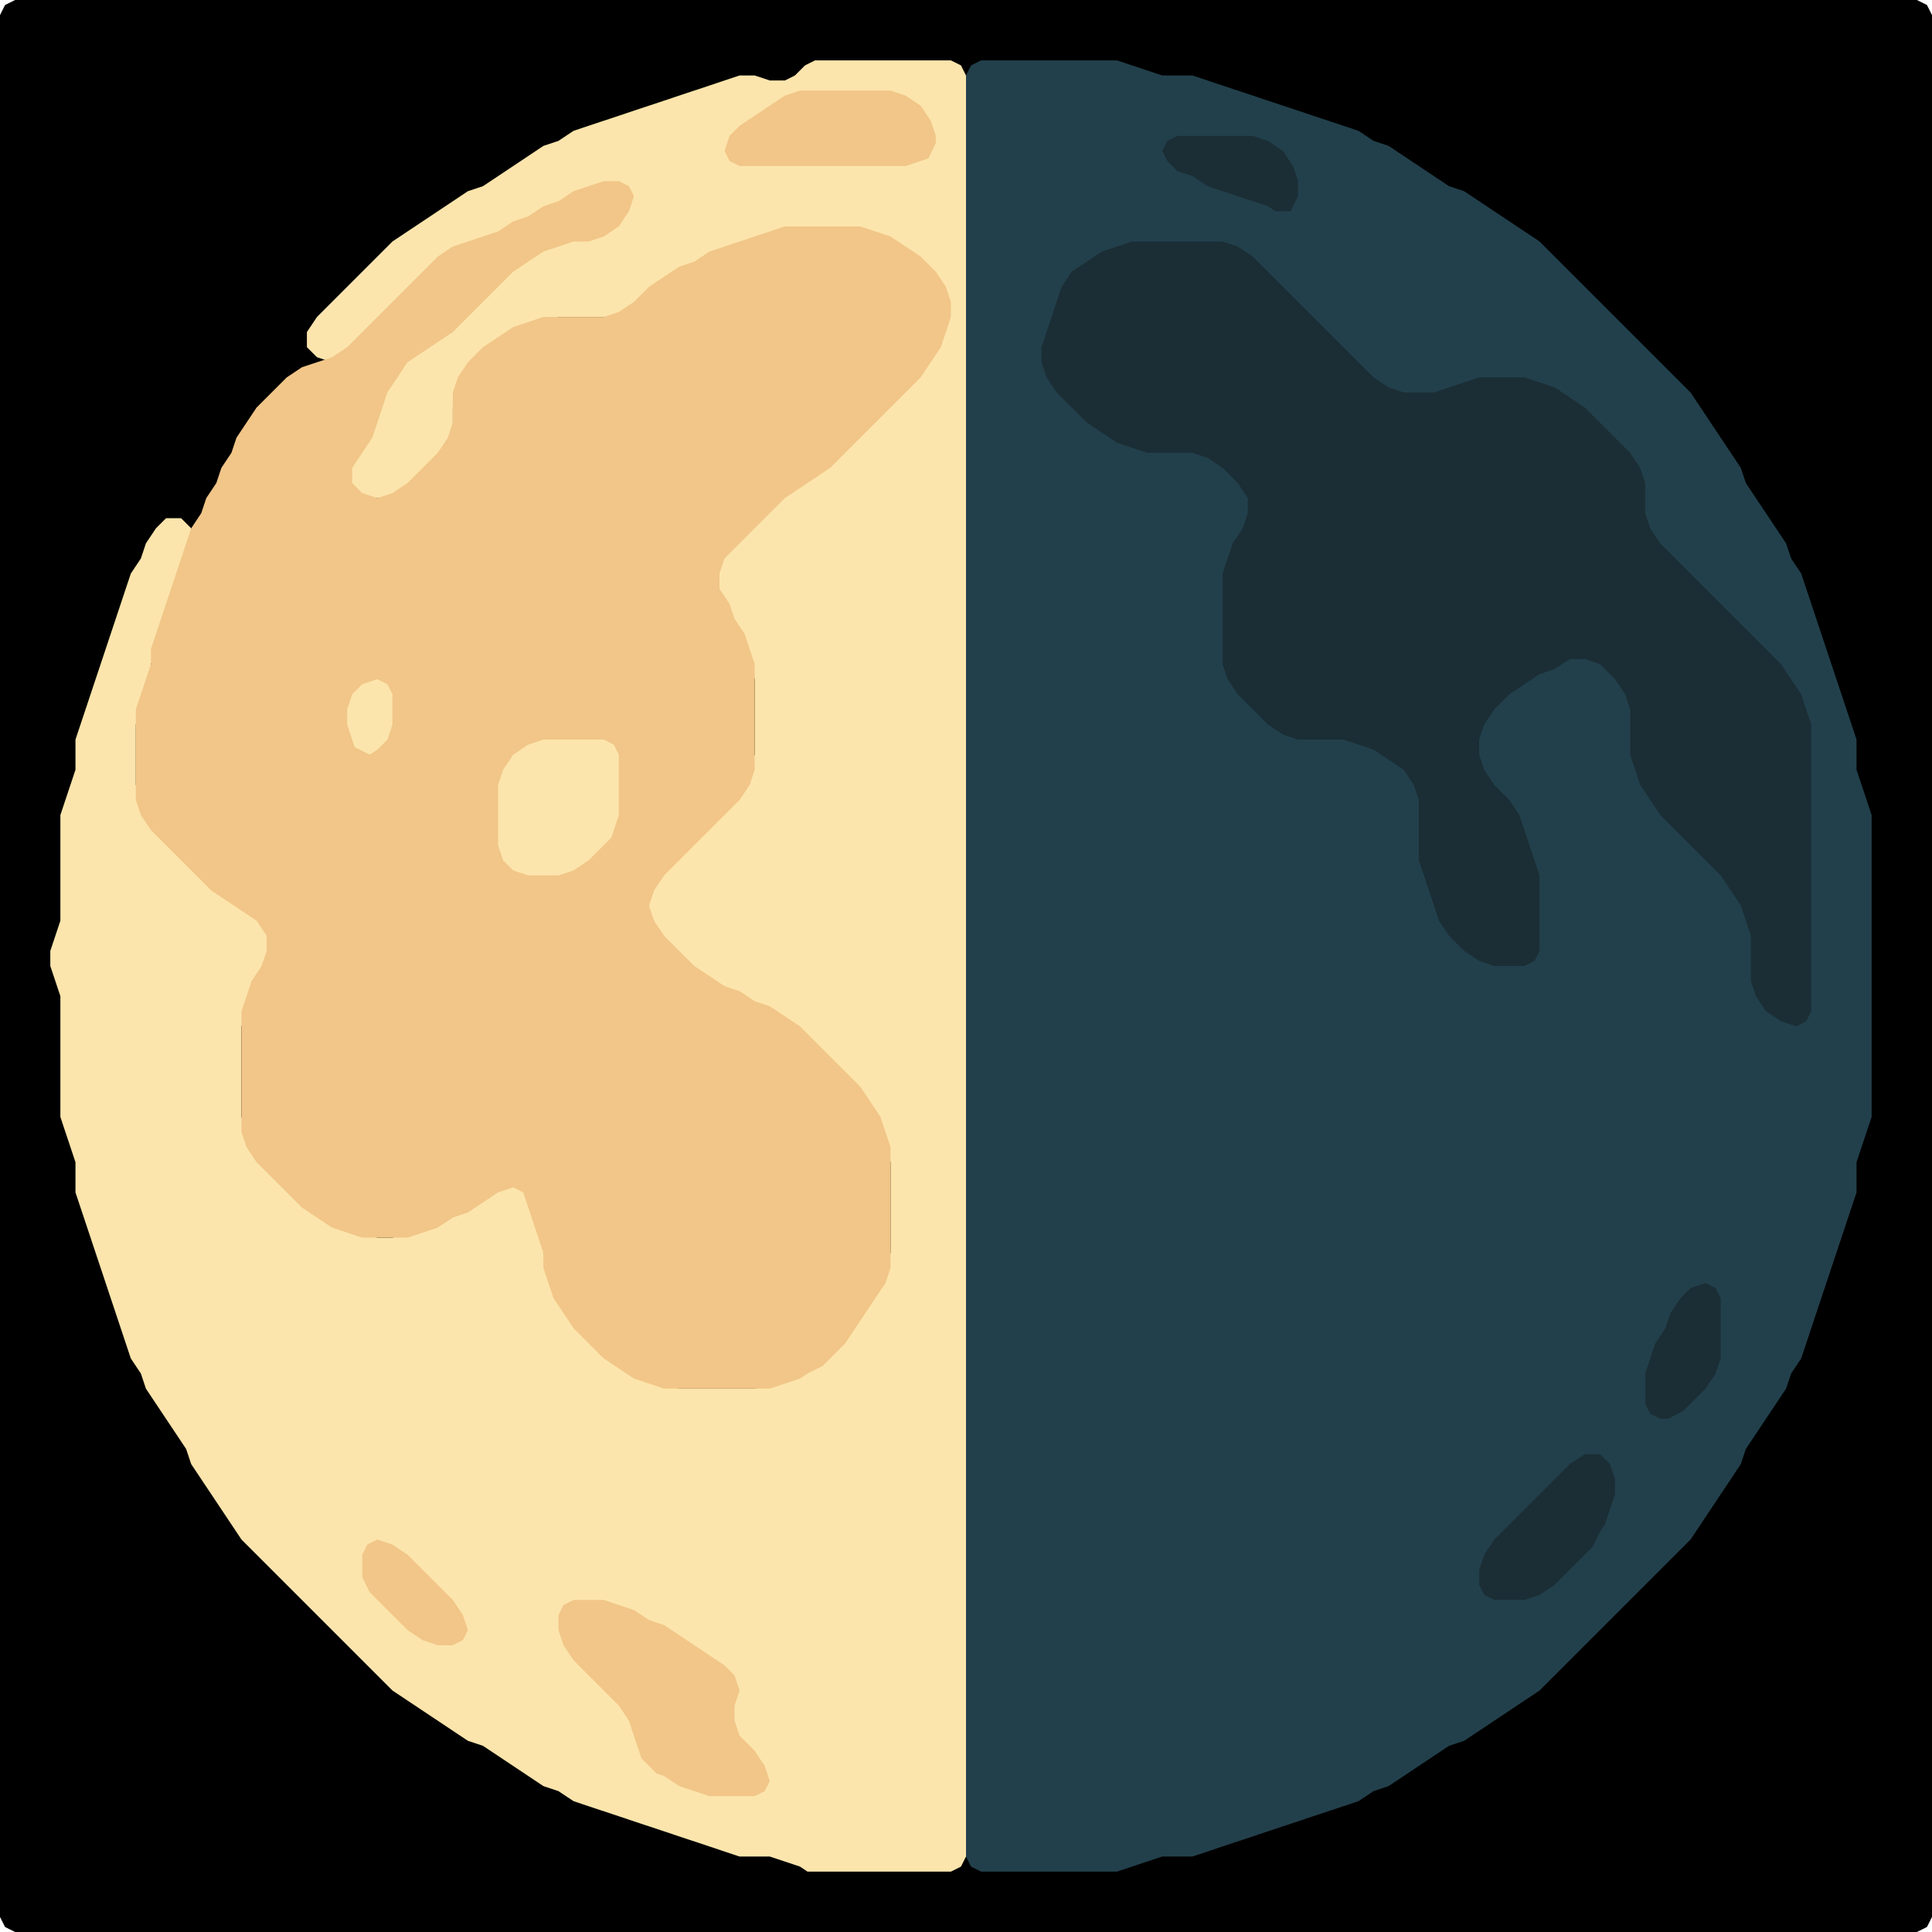 <?xml version="1.0" encoding="UTF-8" standalone="no"?>
<!DOCTYPE svg PUBLIC "-//W3C//DTD SVG 1.1//EN"
"http://www.w3.org/Graphics/SVG/1.1/DTD/svg11.dtd">
<svg width="128" height="128" xmlns="http://www.w3.org/2000/svg" version="1.1">
<path d="M 5.5 128.0 L 6.0 128.0 L 7.0 128.0 L 8.0 128.0 L 9.0 128.0 L 10.0 128.0 L 11.0 128.0 L 12.0 128.0 L 13.0 128.0 L 14.0 128.0 L 15.0 128.0 L 16.0 128.0 L 17.0 128.0 L 18.0 128.0 L 19.0 128.0 L 20.0 128.0 L 21.0 128.0 L 22.0 128.0 L 23.0 128.0 L 24.0 128.0 L 25.0 128.0 L 26.0 128.0 L 27.0 128.0 L 28.0 128.0 L 29.0 128.0 L 30.0 128.0 L 31.0 128.0 L 32.0 128.0 L 33.0 128.0 L 34.0 128.0 L 35.0 128.0 L 36.0 128.0 L 37.0 128.0 L 38.0 128.0 L 39.0 128.0 L 40.0 128.0 L 41.0 128.0 L 42.0 128.0 L 43.0 128.0 L 44.0 128.0 L 45.0 128.0 L 46.0 128.0 L 47.0 128.0 L 48.0 128.0 L 49.0 128.0 L 50.0 128.0 L 51.0 128.0 L 52.0 128.0 L 53.0 128.0 L 54.0 128.0 L 55.0 128.0 L 56.0 128.0 L 57.0 128.0 L 58.0 128.0 L 59.0 128.0 L 60.0 128.0 L 61.0 128.0 L 62.0 128.0 L 63.0 128.0 L 64.0 128.0 L 65.0 128.0 L 66.0 128.0 L 67.0 128.0 L 68.0 128.0 L 69.0 128.0 L 70.0 128.0 L 71.0 128.0 L 72.0 128.0 L 73.0 128.0 L 74.0 128.0 L 75.0 128.0 L 76.0 128.0 L 77.0 128.0 L 78.0 128.0 L 79.0 128.0 L 80.0 128.0 L 81.0 128.0 L 82.0 128.0 L 83.0 128.0 L 84.0 128.0 L 85.0 128.0 L 86.0 128.0 L 87.0 128.0 L 88.0 128.0 L 89.0 128.0 L 90.0 128.0 L 91.0 128.0 L 92.0 128.0 L 93.0 128.0 L 94.0 128.0 L 95.0 128.0 L 96.0 128.0 L 97.0 128.0 L 98.0 128.0 L 99.0 128.0 L 100.0 128.0 L 101.0 128.0 L 102.0 128.0 L 103.0 128.0 L 104.0 128.0 L 105.0 128.0 L 106.0 128.0 L 107.0 128.0 L 108.0 128.0 L 109.0 128.0 L 110.0 128.0 L 111.0 128.0 L 112.0 128.0 L 113.0 128.0 L 114.0 128.0 L 115.0 128.0 L 116.0 128.0 L 117.0 128.0 L 118.0 128.0 L 119.0 128.0 L 120.0 128.0 L 121.0 128.0 L 122.0 128.0 L 123.0 128.0 L 124.0 128.0 L 125.0 128.0 L 126.0 128.0 L 127.0 128.0 L 127.667 127.667 L 128.0 127.0 L 128.0 126.0 L 128.0 125.0 L 128.0 124.0 L 128.0 123.0 L 128.0 122.0 L 128.0 121.0 L 128.0 120.0 L 128.0 119.0 L 128.0 118.0 L 128.0 117.0 L 128.0 116.0 L 128.0 115.0 L 128.0 114.0 L 128.0 113.0 L 128.0 112.0 L 128.0 111.0 L 128.0 110.0 L 128.0 109.0 L 128.0 108.0 L 128.0 107.0 L 128.0 106.0 L 128.0 105.0 L 128.0 104.0 L 128.0 103.0 L 128.0 102.0 L 128.0 101.0 L 128.0 100.0 L 128.0 99.0 L 128.0 98.0 L 128.0 97.0 L 128.0 96.0 L 128.0 95.0 L 128.0 94.0 L 128.0 93.0 L 128.0 92.0 L 128.0 91.0 L 128.0 90.0 L 128.0 89.0 L 128.0 88.0 L 128.0 87.0 L 128.0 86.0 L 128.0 85.0 L 128.0 84.0 L 128.0 83.0 L 128.0 82.0 L 128.0 81.0 L 128.0 80.0 L 128.0 79.0 L 128.0 78.0 L 128.0 77.0 L 128.0 76.0 L 128.0 75.0 L 128.0 74.0 L 128.0 73.0 L 128.0 72.0 L 128.0 71.0 L 128.0 70.0 L 128.0 69.0 L 128.0 68.0 L 128.0 67.0 L 128.0 66.0 L 128.0 65.0 L 128.0 64.0 L 128.0 63.0 L 128.0 62.0 L 128.0 61.0 L 128.0 60.0 L 128.0 59.0 L 128.0 58.0 L 128.0 57.0 L 128.0 56.0 L 128.0 55.0 L 128.0 54.0 L 128.0 53.0 L 128.0 52.0 L 128.0 51.0 L 128.0 50.0 L 128.0 49.0 L 128.0 48.0 L 128.0 47.0 L 128.0 46.0 L 128.0 45.0 L 128.0 44.0 L 128.0 43.0 L 128.0 42.0 L 128.0 41.0 L 128.0 40.0 L 128.0 39.0 L 128.0 38.0 L 128.0 37.0 L 128.0 36.0 L 128.0 35.0 L 128.0 34.0 L 128.0 33.0 L 128.0 32.0 L 128.0 31.0 L 128.0 30.0 L 128.0 29.0 L 128.0 28.0 L 128.0 27.0 L 128.0 26.0 L 128.0 25.0 L 128.0 24.0 L 128.0 23.0 L 128.0 22.0 L 128.0 21.0 L 128.0 20.0 L 128.0 19.0 L 128.0 18.0 L 128.0 17.0 L 128.0 16.0 L 128.0 15.0 L 128.0 14.0 L 128.0 13.0 L 128.0 12.0 L 128.0 11.0 L 128.0 10.0 L 128.0 9.0 L 128.0 8.0 L 128.0 7.0 L 128.0 6.0 L 128.0 5.0 L 128.0 4.0 L 128.0 3.0 L 128.0 2.0 L 128.0 1.0 L 127.667 0.333 L 127.0 0.0 L 126.0 0.0 L 125.0 0.0 L 124.0 0.0 L 123.0 0.0 L 122.0 0.0 L 121.0 0.0 L 120.0 0.0 L 119.0 0.0 L 118.0 0.0 L 117.0 0.0 L 116.0 0.0 L 115.0 0.0 L 114.0 0.0 L 113.0 0.0 L 112.0 0.0 L 111.0 0.0 L 110.0 0.0 L 109.0 0.0 L 108.0 0.0 L 107.0 0.0 L 106.0 0.0 L 105.0 0.0 L 104.0 0.0 L 103.0 0.0 L 102.0 0.0 L 101.0 0.0 L 100.0 0.0 L 99.0 0.0 L 98.0 0.0 L 97.0 0.0 L 96.0 0.0 L 95.0 0.0 L 94.0 0.0 L 93.0 0.0 L 92.0 0.0 L 91.0 0.0 L 90.0 0.0 L 89.0 0.0 L 88.0 0.0 L 87.0 0.0 L 86.0 0.0 L 85.0 0.0 L 84.0 0.0 L 83.0 0.0 L 82.0 0.0 L 81.0 0.0 L 80.0 0.0 L 79.0 0.0 L 78.0 0.0 L 77.0 0.0 L 76.0 0.0 L 75.0 0.0 L 74.0 0.0 L 73.0 0.0 L 72.0 0.0 L 71.0 0.0 L 70.0 0.0 L 69.0 0.0 L 68.0 0.0 L 67.0 0.0 L 66.0 0.0 L 65.0 0.0 L 64.0 0.0 L 63.0 0.0 L 62.0 0.0 L 61.0 0.0 L 60.0 0.0 L 59.0 0.0 L 58.0 0.0 L 57.0 0.0 L 56.0 0.0 L 55.0 0.0 L 54.0 0.0 L 53.0 0.0 L 52.0 0.0 L 51.0 0.0 L 50.0 0.0 L 49.0 0.0 L 48.0 0.0 L 47.0 0.0 L 46.0 0.0 L 45.0 0.0 L 44.0 0.0 L 43.0 0.0 L 42.0 0.0 L 41.0 0.0 L 40.0 0.0 L 39.0 0.0 L 38.0 0.0 L 37.0 0.0 L 36.0 0.0 L 35.0 0.0 L 34.0 0.0 L 33.0 0.0 L 32.0 0.0 L 31.0 0.0 L 30.0 0.0 L 29.0 0.0 L 28.0 0.0 L 27.0 0.0 L 26.0 0.0 L 25.0 0.0 L 24.0 0.0 L 23.0 0.0 L 22.0 0.0 L 21.0 0.0 L 20.0 0.0 L 19.0 0.0 L 18.0 0.0 L 17.0 0.0 L 16.0 0.0 L 15.0 0.0 L 14.0 0.0 L 13.0 0.0 L 12.0 0.0 L 11.0 0.0 L 10.0 0.0 L 9.0 0.0 L 8.0 0.0 L 7.0 0.0 L 6.0 0.0 L 5.0 0.0 L 4.0 0.0 L 3.0 0.0 L 2.0 0.0 L 1.0 0.0 L 0.333 0.333 L 0.0 1.0 L 0.0 2.0 L 0.0 3.0 L 0.0 4.0 L 0.0 5.0 L 0.0 6.0 L 0.0 7.0 L 0.0 8.0 L 0.0 9.0 L 0.0 10.0 L 0.0 11.0 L 0.0 12.0 L 0.0 13.0 L 0.0 14.0 L 0.0 15.0 L 0.0 16.0 L 0.0 17.0 L 0.0 18.0 L 0.0 19.0 L 0.0 20.0 L 0.0 21.0 L 0.0 22.0 L 0.0 23.0 L 0.0 24.0 L 0.0 25.0 L 0.0 26.0 L 0.0 27.0 L 0.0 28.0 L 0.0 29.0 L 0.0 30.0 L 0.0 31.0 L 0.0 32.0 L 0.0 33.0 L 0.0 34.0 L 0.0 35.0 L 0.0 36.0 L 0.0 37.0 L 0.0 38.0 L 0.0 39.0 L 0.0 40.0 L 0.0 41.0 L 0.0 42.0 L 0.0 43.0 L 0.0 44.0 L 0.0 45.0 L 0.0 46.0 L 0.0 47.0 L 0.0 48.0 L 0.0 49.0 L 0.0 50.0 L 0.0 51.0 L 0.0 52.0 L 0.0 53.0 L 0.0 54.0 L 0.0 55.0 L 0.0 56.0 L 0.0 57.0 L 0.0 58.0 L 0.0 59.0 L 0.0 60.0 L 0.0 61.0 L 0.0 62.0 L 0.0 63.0 L 0.0 64.0 L 0.0 65.0 L 0.0 66.0 L 0.0 67.0 L 0.0 68.0 L 0.0 69.0 L 0.0 70.0 L 0.0 71.0 L 0.0 72.0 L 0.0 73.0 L 0.0 74.0 L 0.0 75.0 L 0.0 76.0 L 0.0 77.0 L 0.0 78.0 L 0.0 79.0 L 0.0 80.0 L 0.0 81.0 L 0.0 82.0 L 0.0 83.0 L 0.0 84.0 L 0.0 85.0 L 0.0 86.0 L 0.0 87.0 L 0.0 88.0 L 0.0 89.0 L 0.0 90.0 L 0.0 91.0 L 0.0 92.0 L 0.0 93.0 L 0.0 94.0 L 0.0 95.0 L 0.0 96.0 L 0.0 97.0 L 0.0 98.0 L 0.0 99.0 L 0.0 100.0 L 0.0 101.0 L 0.0 102.0 L 0.0 103.0 L 0.0 104.0 L 0.0 105.0 L 0.0 106.0 L 0.0 107.0 L 0.0 108.0 L 0.0 109.0 L 0.0 110.0 L 0.0 111.0 L 0.0 112.0 L 0.0 113.0 L 0.0 114.0 L 0.0 115.0 L 0.0 116.0 L 0.0 117.0 L 0.0 118.0 L 0.0 119.0 L 0.0 120.0 L 0.0 121.0 L 0.0 122.0 L 0.0 123.0 L 0.0 124.0 L 0.0 125.0 L 0.0 126.0 L 0.0 127.0 L 0.333 127.667 L 1.0 128.0 L 2.0 128.0 L 3.0 128.0 L 4.0 128.0 L 4.5 128.0 Z" stroke="none" fill="rgb(0,0,0)" />
<path d="M 70.5 124.0 L 71.0 124.0 L 72.0 124.0 L 73.0 124.0 L 74.0 124.0 L 75.0 123.667 L 76.0 123.333 L 77.0 123.0 L 78.0 123.0 L 79.0 123.0 L 80.0 122.667 L 81.0 122.333 L 82.0 122.0 L 83.0 121.667 L 84.0 121.333 L 85.0 121.0 L 86.0 120.667 L 87.0 120.333 L 88.0 120.0 L 89.0 119.667 L 90.0 119.333 L 91.0 118.667 L 92.0 118.333 L 93.0 117.667 L 94.0 117.0 L 95.0 116.333 L 96.0 115.667 L 97.0 115.333 L 98.0 114.667 L 99.0 114.0 L 100.0 113.333 L 101.0 112.667 L 102.0 112.0 L 103.0 111.0 L 104.0 110.0 L 105.0 109.0 L 106.0 108.0 L 107.0 107.0 L 108.0 106.0 L 109.0 105.0 L 110.0 104.0 L 111.0 103.0 L 112.0 102.0 L 112.667 101.0 L 113.333 100.0 L 114.0 99.0 L 114.667 98.0 L 115.333 97.0 L 115.667 96.0 L 116.333 95.0 L 117.0 94.0 L 117.667 93.0 L 118.333 92.0 L 118.667 91.0 L 119.333 90.0 L 119.667 89.0 L 120.0 88.0 L 120.333 87.0 L 120.667 86.0 L 121.0 85.0 L 121.333 84.0 L 121.667 83.0 L 122.0 82.0 L 122.333 81.0 L 122.667 80.0 L 123.0 79.0 L 123.0 78.0 L 123.0 77.0 L 123.333 76.0 L 123.667 75.0 L 124.0 74.0 L 124.0 73.0 L 124.0 72.0 L 124.0 71.0 L 124.0 70.0 L 124.0 69.0 L 124.0 68.0 L 124.0 67.0 L 124.0 66.0 L 124.0 65.0 L 124.0 64.0 L 124.0 63.0 L 124.0 62.0 L 124.0 61.0 L 124.0 60.0 L 124.0 59.0 L 124.0 58.0 L 124.0 57.0 L 124.0 56.0 L 124.0 55.0 L 124.0 54.0 L 123.667 53.0 L 123.333 52.0 L 123.0 51.0 L 123.0 50.0 L 123.0 49.0 L 122.667 48.0 L 122.333 47.0 L 122.0 46.0 L 121.667 45.0 L 121.333 44.0 L 121.0 43.0 L 120.667 42.0 L 120.333 41.0 L 120.0 40.0 L 119.667 39.0 L 119.333 38.0 L 118.667 37.0 L 118.333 36.0 L 117.667 35.0 L 117.0 34.0 L 116.333 33.0 L 115.667 32.0 L 115.333 31.0 L 114.667 30.0 L 114.0 29.0 L 113.333 28.0 L 112.667 27.0 L 112.0 26.0 L 111.0 25.0 L 110.0 24.0 L 109.0 23.0 L 108.0 22.0 L 107.0 21.0 L 106.0 20.0 L 105.0 19.0 L 104.0 18.0 L 103.0 17.0 L 102.0 16.0 L 101.0 15.333 L 100.0 14.667 L 99.0 14.0 L 98.0 13.333 L 97.0 12.667 L 96.0 12.333 L 95.0 11.667 L 94.0 11.0 L 93.0 10.333 L 92.0 9.667 L 91.0 9.333 L 90.0 8.667 L 89.0 8.333 L 88.0 8.0 L 87.0 7.667 L 86.0 7.333 L 85.0 7.0 L 84.0 6.667 L 83.0 6.333 L 82.0 6.0 L 81.0 5.667 L 80.0 5.333 L 79.0 5.0 L 78.0 5.0 L 77.0 5.0 L 76.0 4.667 L 75.0 4.333 L 74.0 4.0 L 73.0 4.0 L 72.0 4.0 L 71.0 4.0 L 70.0 4.0 L 69.0 4.0 L 68.0 4.0 L 67.0 4.0 L 66.0 4.0 L 65.0 4.0 L 64.333 4.333 L 64.0 5.0 L 64.0 6.0 L 64.0 7.0 L 64.0 8.0 L 64.0 9.0 L 64.0 10.0 L 64.0 11.0 L 64.0 12.0 L 64.0 13.0 L 64.0 14.0 L 64.0 15.0 L 64.0 16.0 L 64.0 17.0 L 64.0 18.0 L 64.0 19.0 L 64.0 20.0 L 64.0 21.0 L 64.0 22.0 L 64.0 23.0 L 64.0 24.0 L 64.0 25.0 L 64.0 26.0 L 64.0 27.0 L 64.0 28.0 L 64.0 29.0 L 64.0 30.0 L 64.0 31.0 L 64.0 32.0 L 64.0 33.0 L 64.0 34.0 L 64.0 35.0 L 64.0 36.0 L 64.0 37.0 L 64.0 38.0 L 64.0 39.0 L 64.0 40.0 L 64.0 41.0 L 64.0 42.0 L 64.0 43.0 L 64.0 44.0 L 64.0 45.0 L 64.0 46.0 L 64.0 47.0 L 64.0 48.0 L 64.0 49.0 L 64.0 50.0 L 64.0 51.0 L 64.0 52.0 L 64.0 53.0 L 64.0 54.0 L 64.0 55.0 L 64.0 56.0 L 64.0 57.0 L 64.0 58.0 L 64.0 59.0 L 64.0 60.0 L 64.0 61.0 L 64.0 62.0 L 64.0 63.0 L 64.0 64.0 L 64.0 65.0 L 64.0 66.0 L 64.0 67.0 L 64.0 68.0 L 64.0 69.0 L 64.0 70.0 L 64.0 71.0 L 64.0 72.0 L 64.0 73.0 L 64.0 74.0 L 64.0 75.0 L 64.0 76.0 L 64.0 77.0 L 64.0 78.0 L 64.0 79.0 L 64.0 80.0 L 64.0 81.0 L 64.0 82.0 L 64.0 83.0 L 64.0 84.0 L 64.0 85.0 L 64.0 86.0 L 64.0 87.0 L 64.0 88.0 L 64.0 89.0 L 64.0 90.0 L 64.0 91.0 L 64.0 92.0 L 64.0 93.0 L 64.0 94.0 L 64.0 95.0 L 64.0 96.0 L 64.0 97.0 L 64.0 98.0 L 64.0 99.0 L 64.0 100.0 L 64.0 101.0 L 64.0 102.0 L 64.0 103.0 L 64.0 104.0 L 64.0 105.0 L 64.0 106.0 L 64.0 107.0 L 64.0 108.0 L 64.0 109.0 L 64.0 110.0 L 64.0 111.0 L 64.0 112.0 L 64.0 113.0 L 64.0 114.0 L 64.0 115.0 L 64.0 116.0 L 64.0 117.0 L 64.0 118.0 L 64.0 119.0 L 64.0 120.0 L 64.0 121.0 L 64.0 122.0 L 64.0 123.0 L 64.333 123.667 L 65.0 124.0 L 66.0 124.0 L 67.0 124.0 L 68.0 124.0 L 69.0 124.0 L 69.5 124.0 Z" stroke="none" fill="rgb(34,64,76)" />
<path d="M 54.5 124.0 L 55.0 124.0 L 56.0 124.0 L 57.0 124.0 L 58.0 124.0 L 59.0 124.0 L 60.0 124.0 L 61.0 124.0 L 62.0 124.0 L 63.0 124.0 L 63.667 123.667 L 64.0 123.0 L 64.0 122.0 L 64.0 121.0 L 64.0 120.0 L 64.0 119.0 L 64.0 118.0 L 64.0 117.0 L 64.0 116.0 L 64.0 115.0 L 64.0 114.0 L 64.0 113.0 L 64.0 112.0 L 64.0 111.0 L 64.0 110.0 L 64.0 109.0 L 64.0 108.0 L 64.0 107.0 L 64.0 106.0 L 64.0 105.0 L 64.0 104.0 L 64.0 103.0 L 64.0 102.0 L 64.0 101.0 L 64.0 100.0 L 64.0 99.0 L 64.0 98.0 L 64.0 97.0 L 64.0 96.0 L 64.0 95.0 L 64.0 94.0 L 64.0 93.0 L 64.0 92.0 L 64.0 91.0 L 64.0 90.0 L 64.0 89.0 L 64.0 88.0 L 64.0 87.0 L 64.0 86.0 L 64.0 85.0 L 64.0 84.0 L 64.0 83.0 L 64.0 82.0 L 64.0 81.0 L 64.0 80.0 L 64.0 79.0 L 64.0 78.0 L 64.0 77.0 L 64.0 76.0 L 64.0 75.0 L 64.0 74.0 L 64.0 73.0 L 64.0 72.0 L 64.0 71.0 L 64.0 70.0 L 64.0 69.0 L 64.0 68.0 L 64.0 67.0 L 64.0 66.0 L 64.0 65.0 L 64.0 64.0 L 64.0 63.0 L 64.0 62.0 L 64.0 61.0 L 64.0 60.0 L 64.0 59.0 L 64.0 58.0 L 64.0 57.0 L 64.0 56.0 L 64.0 55.0 L 64.0 54.0 L 64.0 53.0 L 64.0 52.0 L 64.0 51.0 L 64.0 50.0 L 64.0 49.0 L 64.0 48.0 L 64.0 47.0 L 64.0 46.0 L 64.0 45.0 L 64.0 44.0 L 64.0 43.0 L 64.0 42.0 L 64.0 41.0 L 64.0 40.0 L 64.0 39.0 L 64.0 38.0 L 64.0 37.0 L 64.0 36.0 L 64.0 35.0 L 64.0 34.0 L 64.0 33.0 L 64.0 32.0 L 64.0 31.0 L 64.0 30.0 L 64.0 29.0 L 64.0 28.0 L 64.0 27.0 L 64.0 26.0 L 64.0 25.0 L 64.0 24.0 L 64.0 23.0 L 64.0 22.0 L 64.0 21.0 L 64.0 20.0 L 64.0 19.0 L 64.0 18.0 L 64.0 17.0 L 64.0 16.0 L 64.0 15.0 L 64.0 14.0 L 64.0 13.0 L 64.0 12.0 L 64.0 11.0 L 64.0 10.0 L 64.0 9.0 L 64.0 8.0 L 64.0 7.0 L 64.0 6.0 L 64.0 5.0 L 63.667 4.333 L 63.0 4.0 L 62.0 4.0 L 61.0 4.0 L 60.0 4.0 L 59.0 4.0 L 58.0 4.0 L 57.0 4.0 L 56.0 4.0 L 55.0 4.0 L 54.0 4.0 L 53.333 4.333 L 52.667 5.0 L 52.0 5.333 L 51.0 5.333 L 50.0 5.0 L 49.0 5.0 L 48.0 5.333 L 47.0 5.667 L 46.0 6.0 L 45.0 6.333 L 44.0 6.667 L 43.0 7.0 L 42.0 7.333 L 41.0 7.667 L 40.0 8.0 L 39.0 8.333 L 38.0 8.667 L 37.0 9.333 L 36.0 9.667 L 35.0 10.333 L 34.0 11.0 L 33.0 11.667 L 32.0 12.333 L 31.0 12.667 L 30.0 13.333 L 29.0 14.0 L 28.0 14.667 L 27.0 15.333 L 26.0 16.0 L 25.0 17.0 L 24.0 18.0 L 23.0 19.0 L 22.0 20.0 L 21.0 21.0 L 20.333 22.0 L 20.333 23.0 L 21.0 23.667 L 22.0 24.0 L 23.0 23.667 L 24.0 23.0 L 25.0 22.0 L 26.0 21.0 L 27.0 20.0 L 28.0 19.0 L 29.0 18.0 L 30.0 17.0 L 31.0 16.333 L 32.0 16.0 L 33.0 16.333 L 33.333 17.0 L 33.0 18.0 L 32.0 19.0 L 31.0 20.0 L 30.0 21.0 L 29.0 22.0 L 28.0 22.667 L 27.0 23.333 L 26.333 24.0 L 25.667 25.0 L 25.333 26.0 L 25.0 27.0 L 24.667 28.0 L 24.0 29.0 L 23.333 30.0 L 23.0 31.0 L 23.0 32.0 L 23.333 32.667 L 24.0 33.0 L 25.0 33.0 L 26.0 33.0 L 27.0 32.667 L 28.0 32.0 L 29.0 31.0 L 29.667 30.0 L 30.0 29.0 L 30.0 28.0 L 30.0 27.0 L 30.333 26.0 L 31.0 25.0 L 32.0 24.0 L 33.0 23.0 L 34.0 22.333 L 35.0 21.667 L 36.0 21.333 L 37.0 21.0 L 38.0 21.0 L 39.0 21.0 L 40.0 21.0 L 41.0 21.0 L 42.0 20.667 L 43.0 20.0 L 44.0 19.0 L 45.0 18.333 L 46.0 17.667 L 47.0 17.333 L 48.0 16.667 L 49.0 16.333 L 50.0 16.0 L 51.0 15.667 L 52.0 15.333 L 53.0 15.0 L 54.0 15.0 L 55.0 15.0 L 56.0 15.0 L 57.0 15.333 L 58.0 15.667 L 59.0 16.333 L 60.0 17.0 L 61.0 18.0 L 62.0 19.0 L 62.667 20.0 L 62.667 21.0 L 62.333 22.0 L 61.667 23.0 L 61.0 24.0 L 60.0 25.0 L 59.0 26.0 L 58.0 27.0 L 57.0 28.0 L 56.0 29.0 L 55.0 30.0 L 54.0 31.0 L 53.0 31.667 L 52.0 32.333 L 51.0 33.0 L 50.0 34.0 L 49.0 35.0 L 48.0 36.0 L 47.333 37.0 L 47.0 38.0 L 47.333 39.0 L 47.667 40.0 L 48.333 41.0 L 48.667 42.0 L 49.333 43.0 L 49.667 44.0 L 50.0 45.0 L 50.0 46.0 L 50.0 47.0 L 50.0 48.0 L 50.0 49.0 L 50.0 50.0 L 49.667 51.0 L 49.0 52.0 L 48.0 53.0 L 47.0 54.0 L 46.0 55.0 L 45.0 56.0 L 44.0 57.0 L 43.333 58.0 L 43.0 59.0 L 43.0 60.0 L 43.0 61.0 L 43.333 62.0 L 44.0 63.0 L 45.0 64.0 L 46.0 64.667 L 47.0 65.333 L 48.0 65.667 L 49.0 66.333 L 50.0 66.667 L 51.0 67.333 L 52.0 68.0 L 53.0 69.0 L 54.0 70.0 L 55.0 71.0 L 56.0 72.0 L 57.0 73.0 L 57.667 74.0 L 58.333 75.0 L 58.667 76.0 L 59.0 77.0 L 59.0 78.0 L 59.0 79.0 L 59.0 80.0 L 59.0 81.0 L 59.0 82.0 L 59.0 83.0 L 58.667 84.0 L 58.0 85.0 L 57.333 86.0 L 56.667 87.0 L 56.0 88.0 L 55.0 89.0 L 54.0 90.0 L 53.0 90.667 L 52.0 91.333 L 51.0 91.667 L 50.0 92.0 L 49.0 92.0 L 48.0 92.0 L 47.0 92.0 L 46.0 92.0 L 45.0 92.0 L 44.0 91.667 L 43.0 91.333 L 42.0 90.667 L 41.0 90.0 L 40.0 89.0 L 39.0 88.0 L 38.0 87.0 L 37.333 86.0 L 36.667 85.0 L 36.333 84.0 L 36.0 83.0 L 36.0 82.0 L 35.667 81.0 L 35.333 80.0 L 35.0 79.0 L 34.667 78.333 L 34.0 78.0 L 33.0 78.333 L 32.0 79.0 L 31.0 79.667 L 30.0 80.333 L 29.0 80.667 L 28.0 81.333 L 27.0 81.667 L 26.0 82.0 L 25.0 82.0 L 24.0 81.667 L 23.0 81.333 L 22.0 80.667 L 21.0 80.0 L 20.0 79.0 L 19.0 78.0 L 18.0 77.0 L 17.0 76.0 L 16.333 75.0 L 16.0 74.0 L 16.0 73.0 L 16.0 72.0 L 16.0 71.0 L 16.0 70.0 L 16.0 69.0 L 16.0 68.0 L 16.333 67.0 L 16.667 66.0 L 17.333 65.0 L 17.667 64.0 L 18.0 63.0 L 18.0 62.0 L 17.667 61.0 L 17.0 60.333 L 16.0 59.667 L 15.0 59.0 L 14.0 58.0 L 13.0 57.0 L 12.0 56.0 L 11.0 55.0 L 10.0 54.0 L 9.333 53.0 L 9.0 52.0 L 9.0 51.0 L 9.0 50.0 L 9.0 49.0 L 9.0 48.0 L 9.333 47.0 L 9.667 46.0 L 10.0 45.0 L 10.0 44.0 L 10.333 43.0 L 10.667 42.0 L 11.0 41.0 L 11.333 40.0 L 11.667 39.0 L 12.0 38.0 L 12.333 37.0 L 12.667 36.0 L 12.667 35.0 L 12.0 34.333 L 11.0 34.333 L 10.333 35.0 L 9.667 36.0 L 9.333 37.0 L 8.667 38.0 L 8.333 39.0 L 8.0 40.0 L 7.667 41.0 L 7.333 42.0 L 7.0 43.0 L 6.667 44.0 L 6.333 45.0 L 6.0 46.0 L 5.667 47.0 L 5.333 48.0 L 5.0 49.0 L 5.0 50.0 L 5.0 51.0 L 4.667 52.0 L 4.333 53.0 L 4.0 54.0 L 4.0 55.0 L 4.0 56.0 L 4.0 57.0 L 4.0 58.0 L 4.0 59.0 L 4.0 60.0 L 4.0 61.0 L 3.667 62.0 L 3.333 63.0 L 3.333 64.0 L 3.667 65.0 L 4.0 66.0 L 4.0 67.0 L 4.0 68.0 L 4.0 69.0 L 4.0 70.0 L 4.0 71.0 L 4.0 72.0 L 4.0 73.0 L 4.0 74.0 L 4.333 75.0 L 4.667 76.0 L 5.0 77.0 L 5.0 78.0 L 5.0 79.0 L 5.333 80.0 L 5.667 81.0 L 6.0 82.0 L 6.333 83.0 L 6.667 84.0 L 7.0 85.0 L 7.333 86.0 L 7.667 87.0 L 8.0 88.0 L 8.333 89.0 L 8.667 90.0 L 9.333 91.0 L 9.667 92.0 L 10.333 93.0 L 11.0 94.0 L 11.667 95.0 L 12.333 96.0 L 12.667 97.0 L 13.333 98.0 L 14.0 99.0 L 14.667 100.0 L 15.333 101.0 L 16.0 102.0 L 17.0 103.0 L 18.0 104.0 L 19.0 105.0 L 20.0 106.0 L 21.0 107.0 L 22.0 108.0 L 23.0 109.0 L 24.0 110.0 L 25.0 111.0 L 26.0 112.0 L 27.0 112.667 L 28.0 113.333 L 29.0 114.0 L 30.0 114.667 L 31.0 115.333 L 32.0 115.667 L 33.0 116.333 L 34.0 117.0 L 35.0 117.667 L 36.0 118.333 L 37.0 118.667 L 38.0 119.333 L 39.0 119.667 L 40.0 120.0 L 41.0 120.333 L 42.0 120.667 L 43.0 121.0 L 44.0 121.333 L 45.0 121.667 L 46.0 122.0 L 47.0 122.333 L 48.0 122.667 L 49.0 123.0 L 50.0 123.0 L 51.0 123.0 L 52.0 123.333 L 53.0 123.667 L 53.5 124.0 Z" stroke="none" fill="rgb(252,229,172)" />
<path d="M 54.5 90.5 L 55.0 90.0 L 56.0 89.0 L 56.667 88.0 L 57.333 87.0 L 58.0 86.0 L 58.667 85.0 L 59.0 84.0 L 59.0 83.0 L 59.0 82.0 L 59.0 81.0 L 59.0 80.0 L 59.0 79.0 L 59.0 78.0 L 59.0 77.0 L 59.0 76.0 L 58.667 75.0 L 58.333 74.0 L 57.667 73.0 L 57.0 72.0 L 56.0 71.0 L 55.0 70.0 L 54.0 69.0 L 53.0 68.0 L 52.0 67.333 L 51.0 66.667 L 50.0 66.333 L 49.0 65.667 L 48.0 65.333 L 47.0 64.667 L 46.0 64.0 L 45.0 63.0 L 44.0 62.0 L 43.333 61.0 L 43.0 60.0 L 43.333 59.0 L 44.0 58.0 L 45.0 57.0 L 46.0 56.0 L 47.0 55.0 L 48.0 54.0 L 49.0 53.0 L 49.667 52.0 L 50.0 51.0 L 50.0 50.0 L 50.0 49.0 L 50.0 48.0 L 50.0 47.0 L 50.0 46.0 L 50.0 45.0 L 50.0 44.0 L 49.667 43.0 L 49.333 42.0 L 48.667 41.0 L 48.333 40.0 L 47.667 39.0 L 47.667 38.0 L 48.0 37.0 L 49.0 36.0 L 50.0 35.0 L 51.0 34.0 L 52.0 33.0 L 53.0 32.333 L 54.0 31.667 L 55.0 31.0 L 56.0 30.0 L 57.0 29.0 L 58.0 28.0 L 59.0 27.0 L 60.0 26.0 L 61.0 25.0 L 61.667 24.0 L 62.333 23.0 L 62.667 22.0 L 63.0 21.0 L 63.0 20.0 L 62.667 19.0 L 62.0 18.0 L 61.0 17.0 L 60.0 16.333 L 59.0 15.667 L 58.0 15.333 L 57.0 15.0 L 56.0 15.0 L 55.0 15.0 L 54.0 15.0 L 53.0 15.0 L 52.0 15.0 L 51.0 15.333 L 50.0 15.667 L 49.0 16.0 L 48.0 16.333 L 47.0 16.667 L 46.0 17.333 L 45.0 17.667 L 44.0 18.333 L 43.0 19.0 L 42.0 20.0 L 41.0 20.667 L 40.0 21.0 L 39.0 21.0 L 38.0 21.0 L 37.0 21.0 L 36.0 21.0 L 35.0 21.333 L 34.0 21.667 L 33.0 22.333 L 32.0 23.0 L 31.0 24.0 L 30.333 25.0 L 30.0 26.0 L 30.0 27.0 L 30.0 28.0 L 29.667 29.0 L 29.0 30.0 L 28.0 31.0 L 27.0 32.0 L 26.0 32.667 L 25.0 33.0 L 24.0 32.667 L 23.333 32.0 L 23.333 31.0 L 24.0 30.0 L 24.667 29.0 L 25.0 28.0 L 25.333 27.0 L 25.667 26.0 L 26.333 25.0 L 27.0 24.0 L 28.0 23.333 L 29.0 22.667 L 30.0 22.0 L 31.0 21.0 L 32.0 20.0 L 33.0 19.0 L 34.0 18.0 L 35.0 17.333 L 36.0 16.667 L 37.0 16.333 L 38.0 16.0 L 39.0 16.0 L 40.0 15.667 L 41.0 15.0 L 41.667 14.0 L 42.0 13.0 L 41.667 12.333 L 41.0 12.0 L 40.0 12.0 L 39.0 12.333 L 38.0 12.667 L 37.0 13.333 L 36.0 13.667 L 35.0 14.333 L 34.0 14.667 L 33.0 15.333 L 32.0 15.667 L 31.0 16.0 L 30.0 16.333 L 29.0 17.0 L 28.0 18.0 L 27.0 19.0 L 26.0 20.0 L 25.0 21.0 L 24.0 22.0 L 23.0 23.0 L 22.0 23.667 L 21.0 24.0 L 20.0 24.333 L 19.0 25.0 L 18.0 26.0 L 17.0 27.0 L 16.333 28.0 L 15.667 29.0 L 15.333 30.0 L 14.667 31.0 L 14.333 32.0 L 13.667 33.0 L 13.333 34.0 L 12.667 35.0 L 12.333 36.0 L 12.0 37.0 L 11.667 38.0 L 11.333 39.0 L 11.0 40.0 L 10.667 41.0 L 10.333 42.0 L 10.0 43.0 L 10.0 44.0 L 9.667 45.0 L 9.333 46.0 L 9.0 47.0 L 9.0 48.0 L 9.0 49.0 L 9.0 50.0 L 9.0 51.0 L 9.0 52.0 L 9.0 53.0 L 9.333 54.0 L 10.0 55.0 L 11.0 56.0 L 12.0 57.0 L 13.0 58.0 L 14.0 59.0 L 15.0 59.667 L 16.0 60.333 L 17.0 61.0 L 17.667 62.0 L 17.667 63.0 L 17.333 64.0 L 16.667 65.0 L 16.333 66.0 L 16.0 67.0 L 16.0 68.0 L 16.0 69.0 L 16.0 70.0 L 16.0 71.0 L 16.0 72.0 L 16.0 73.0 L 16.0 74.0 L 16.0 75.0 L 16.333 76.0 L 17.0 77.0 L 18.0 78.0 L 19.0 79.0 L 20.0 80.0 L 21.0 80.667 L 22.0 81.333 L 23.0 81.667 L 24.0 82.0 L 25.0 82.0 L 26.0 82.0 L 27.0 82.0 L 28.0 81.667 L 29.0 81.333 L 30.0 80.667 L 31.0 80.333 L 32.0 79.667 L 33.0 79.0 L 34.0 78.667 L 34.667 79.0 L 35.0 80.0 L 35.333 81.0 L 35.667 82.0 L 36.0 83.0 L 36.0 84.0 L 36.333 85.0 L 36.667 86.0 L 37.333 87.0 L 38.0 88.0 L 39.0 89.0 L 40.0 90.0 L 41.0 90.667 L 42.0 91.333 L 43.0 91.667 L 44.0 92.0 L 45.0 92.0 L 46.0 92.0 L 47.0 92.0 L 48.0 92.0 L 49.0 92.0 L 50.0 92.0 L 51.0 92.0 L 52.0 91.667 L 53.0 91.333 L 53.5 91.0 Z" stroke="none" fill="rgb(241,198,136)" />
<path d="M 88.5 49.0 L 89.0 49.0 L 90.0 49.333 L 91.0 49.667 L 92.0 50.333 L 93.0 51.0 L 93.667 52.0 L 94.0 53.0 L 94.0 54.0 L 94.0 55.0 L 94.0 56.0 L 94.0 57.0 L 94.333 58.0 L 94.667 59.0 L 95.0 60.0 L 95.333 61.0 L 96.0 62.0 L 97.0 63.0 L 98.0 63.667 L 99.0 64.0 L 100.0 64.0 L 101.0 64.0 L 101.667 63.667 L 102.0 63.0 L 102.0 62.0 L 102.0 61.0 L 102.0 60.0 L 102.0 59.0 L 102.0 58.0 L 101.667 57.0 L 101.333 56.0 L 101.0 55.0 L 100.667 54.0 L 100.0 53.0 L 99.0 52.0 L 98.333 51.0 L 98.0 50.0 L 98.0 49.0 L 98.333 48.0 L 99.0 47.0 L 100.0 46.0 L 101.0 45.333 L 102.0 44.667 L 103.0 44.333 L 104.0 43.667 L 105.0 43.667 L 106.0 44.0 L 107.0 45.0 L 107.667 46.0 L 108.0 47.0 L 108.0 48.0 L 108.0 49.0 L 108.0 50.0 L 108.333 51.0 L 108.667 52.0 L 109.333 53.0 L 110.0 54.0 L 111.0 55.0 L 112.0 56.0 L 113.0 57.0 L 114.0 58.0 L 114.667 59.0 L 115.333 60.0 L 115.667 61.0 L 116.0 62.0 L 116.0 63.0 L 116.0 64.0 L 116.0 65.0 L 116.333 66.0 L 117.0 67.0 L 118.0 67.667 L 119.0 68.0 L 119.667 67.667 L 120.0 67.0 L 120.0 66.0 L 120.0 65.0 L 120.0 64.0 L 120.0 63.0 L 120.0 62.0 L 120.0 61.0 L 120.0 60.0 L 120.0 59.0 L 120.0 58.0 L 120.0 57.0 L 120.0 56.0 L 120.0 55.0 L 120.0 54.0 L 120.0 53.0 L 120.0 52.0 L 120.0 51.0 L 120.0 50.0 L 120.0 49.0 L 120.0 48.0 L 119.667 47.0 L 119.333 46.0 L 118.667 45.0 L 118.0 44.0 L 117.0 43.0 L 116.0 42.0 L 115.0 41.0 L 114.0 40.0 L 113.0 39.0 L 112.0 38.0 L 111.0 37.0 L 110.0 36.0 L 109.333 35.0 L 109.0 34.0 L 109.0 33.0 L 109.0 32.0 L 108.667 31.0 L 108.0 30.0 L 107.0 29.0 L 106.0 28.0 L 105.0 27.0 L 104.0 26.333 L 103.0 25.667 L 102.0 25.333 L 101.0 25.0 L 100.0 25.0 L 99.0 25.0 L 98.0 25.0 L 97.0 25.333 L 96.0 25.667 L 95.0 26.0 L 94.0 26.0 L 93.0 26.0 L 92.0 25.667 L 91.0 25.0 L 90.0 24.0 L 89.0 23.0 L 88.0 22.0 L 87.0 21.0 L 86.0 20.0 L 85.0 19.0 L 84.0 18.0 L 83.0 17.0 L 82.0 16.333 L 81.0 16.0 L 80.0 16.0 L 79.0 16.0 L 78.0 16.0 L 77.0 16.0 L 76.0 16.0 L 75.0 16.0 L 74.0 16.333 L 73.0 16.667 L 72.0 17.333 L 71.0 18.0 L 70.333 19.0 L 70.0 20.0 L 69.667 21.0 L 69.333 22.0 L 69.0 23.0 L 69.0 24.0 L 69.333 25.0 L 70.0 26.0 L 71.0 27.0 L 72.0 28.0 L 73.0 28.667 L 74.0 29.333 L 75.0 29.667 L 76.0 30.0 L 77.0 30.0 L 78.0 30.0 L 79.0 30.0 L 80.0 30.333 L 81.0 31.0 L 82.0 32.0 L 82.667 33.0 L 82.667 34.0 L 82.333 35.0 L 81.667 36.0 L 81.333 37.0 L 81.0 38.0 L 81.0 39.0 L 81.0 40.0 L 81.0 41.0 L 81.0 42.0 L 81.0 43.0 L 81.0 44.0 L 81.333 45.0 L 82.0 46.0 L 83.0 47.0 L 84.0 48.0 L 85.0 48.667 L 86.0 49.0 L 87.0 49.0 L 87.5 49.0 Z" stroke="none" fill="rgb(27,46,53)" />
<path d="M 43.5 117.5 L 44.0 117.667 L 45.0 118.333 L 46.0 118.667 L 47.0 119.0 L 48.0 119.0 L 49.0 119.0 L 50.0 119.0 L 50.667 118.667 L 51.0 118.0 L 50.667 117.0 L 50.0 116.0 L 49.0 115.0 L 48.667 114.0 L 48.667 113.0 L 49.0 112.0 L 48.667 111.0 L 48.0 110.333 L 47.0 109.667 L 46.0 109.0 L 45.0 108.333 L 44.0 107.667 L 43.0 107.333 L 42.0 106.667 L 41.0 106.333 L 40.0 106.0 L 39.0 106.0 L 38.0 106.0 L 37.333 106.333 L 37.0 107.0 L 37.0 108.0 L 37.333 109.0 L 38.0 110.0 L 39.0 111.0 L 40.0 112.0 L 41.0 113.0 L 41.667 114.0 L 42.0 115.0 L 42.333 116.0 L 42.5 116.5 Z" stroke="none" fill="rgb(241,198,136)" />
<path d="M 40.5 55.5 L 40.667 55.0 L 41.0 54.0 L 41.0 53.0 L 41.0 52.0 L 41.0 51.0 L 41.0 50.0 L 40.667 49.333 L 40.0 49.0 L 39.0 49.0 L 38.0 49.0 L 37.0 49.0 L 36.0 49.0 L 35.0 49.333 L 34.0 50.0 L 33.333 51.0 L 33.0 52.0 L 33.0 53.0 L 33.0 54.0 L 33.0 55.0 L 33.0 56.0 L 33.333 57.0 L 34.0 57.667 L 35.0 58.0 L 36.0 58.0 L 37.0 58.0 L 38.0 57.667 L 39.0 57.0 L 39.5 56.5 Z" stroke="none" fill="rgb(252,229,172)" />
<path d="M 62.0 9.5 L 62.0 9.0 L 61.667 8.0 L 61.0 7.0 L 60.0 6.333 L 59.0 6.0 L 58.0 6.0 L 57.0 6.0 L 56.0 6.0 L 55.0 6.0 L 54.0 6.0 L 53.0 6.0 L 52.0 6.333 L 51.0 7.0 L 50.0 7.667 L 49.0 8.333 L 48.333 9.0 L 48.0 10.0 L 48.333 10.667 L 49.0 11.0 L 50.0 11.0 L 51.0 11.0 L 52.0 11.0 L 53.0 11.0 L 54.0 11.0 L 55.0 11.0 L 56.0 11.0 L 57.0 11.0 L 58.0 11.0 L 59.0 11.0 L 60.0 11.0 L 61.0 10.667 L 61.5 10.5 Z" stroke="none" fill="rgb(241,198,136)" />
<path d="M 106.0 101.5 L 106.333 101.0 L 106.667 100.0 L 107.0 99.0 L 107.0 98.0 L 106.667 97.0 L 106.0 96.333 L 105.0 96.333 L 104.0 97.0 L 103.0 98.0 L 102.0 99.0 L 101.0 100.0 L 100.0 101.0 L 99.0 102.0 L 98.333 103.0 L 98.0 104.0 L 98.0 105.0 L 98.333 105.667 L 99.0 106.0 L 100.0 106.0 L 101.0 106.0 L 102.0 105.667 L 103.0 105.0 L 104.0 104.0 L 105.0 103.0 L 105.5 102.5 Z" stroke="none" fill="rgb(27,46,53)" />
<path d="M 111.5 93.5 L 112.0 93.0 L 113.0 92.0 L 113.667 91.0 L 114.0 90.0 L 114.0 89.0 L 114.0 88.0 L 114.0 87.0 L 114.0 86.0 L 113.667 85.333 L 113.0 85.0 L 112.0 85.333 L 111.333 86.0 L 110.667 87.0 L 110.333 88.0 L 109.667 89.0 L 109.333 90.0 L 109.0 91.0 L 109.0 92.0 L 109.0 93.0 L 109.333 93.667 L 110.0 94.0 L 110.5 94.0 Z" stroke="none" fill="rgb(27,46,53)" />
<path d="M 85.5 14.0 L 85.667 13.667 L 86.0 13.0 L 86.0 12.0 L 85.667 11.0 L 85.0 10.0 L 84.0 9.333 L 83.0 9.0 L 82.0 9.0 L 81.0 9.0 L 80.0 9.0 L 79.0 9.0 L 78.0 9.0 L 77.333 9.333 L 77.0 10.0 L 77.333 10.667 L 78.0 11.333 L 79.0 11.667 L 80.0 12.333 L 81.0 12.667 L 82.0 13.0 L 83.0 13.333 L 84.0 13.667 L 84.5 14.0 Z" stroke="none" fill="rgb(27,46,53)" />
<path d="M 24.5 105.5 L 25.0 106.0 L 26.0 107.0 L 27.0 108.0 L 28.0 108.667 L 29.0 109.0 L 30.0 109.0 L 30.667 108.667 L 31.0 108.0 L 30.667 107.0 L 30.0 106.0 L 29.0 105.0 L 28.0 104.0 L 27.0 103.0 L 26.0 102.333 L 25.0 102.0 L 24.333 102.333 L 24.0 103.0 L 24.0 104.0 L 24.0 104.5 Z" stroke="none" fill="rgb(241,198,136)" />
<path d="M 24.5 50.0 L 25.0 49.667 L 25.667 49.0 L 26.0 48.0 L 26.0 47.0 L 26.0 46.0 L 25.667 45.333 L 25.0 45.0 L 24.0 45.333 L 23.333 46.0 L 23.0 47.0 L 23.0 48.0 L 23.333 49.0 L 23.5 49.5 Z" stroke="none" fill="rgb(252,229,172)" />
</svg>
